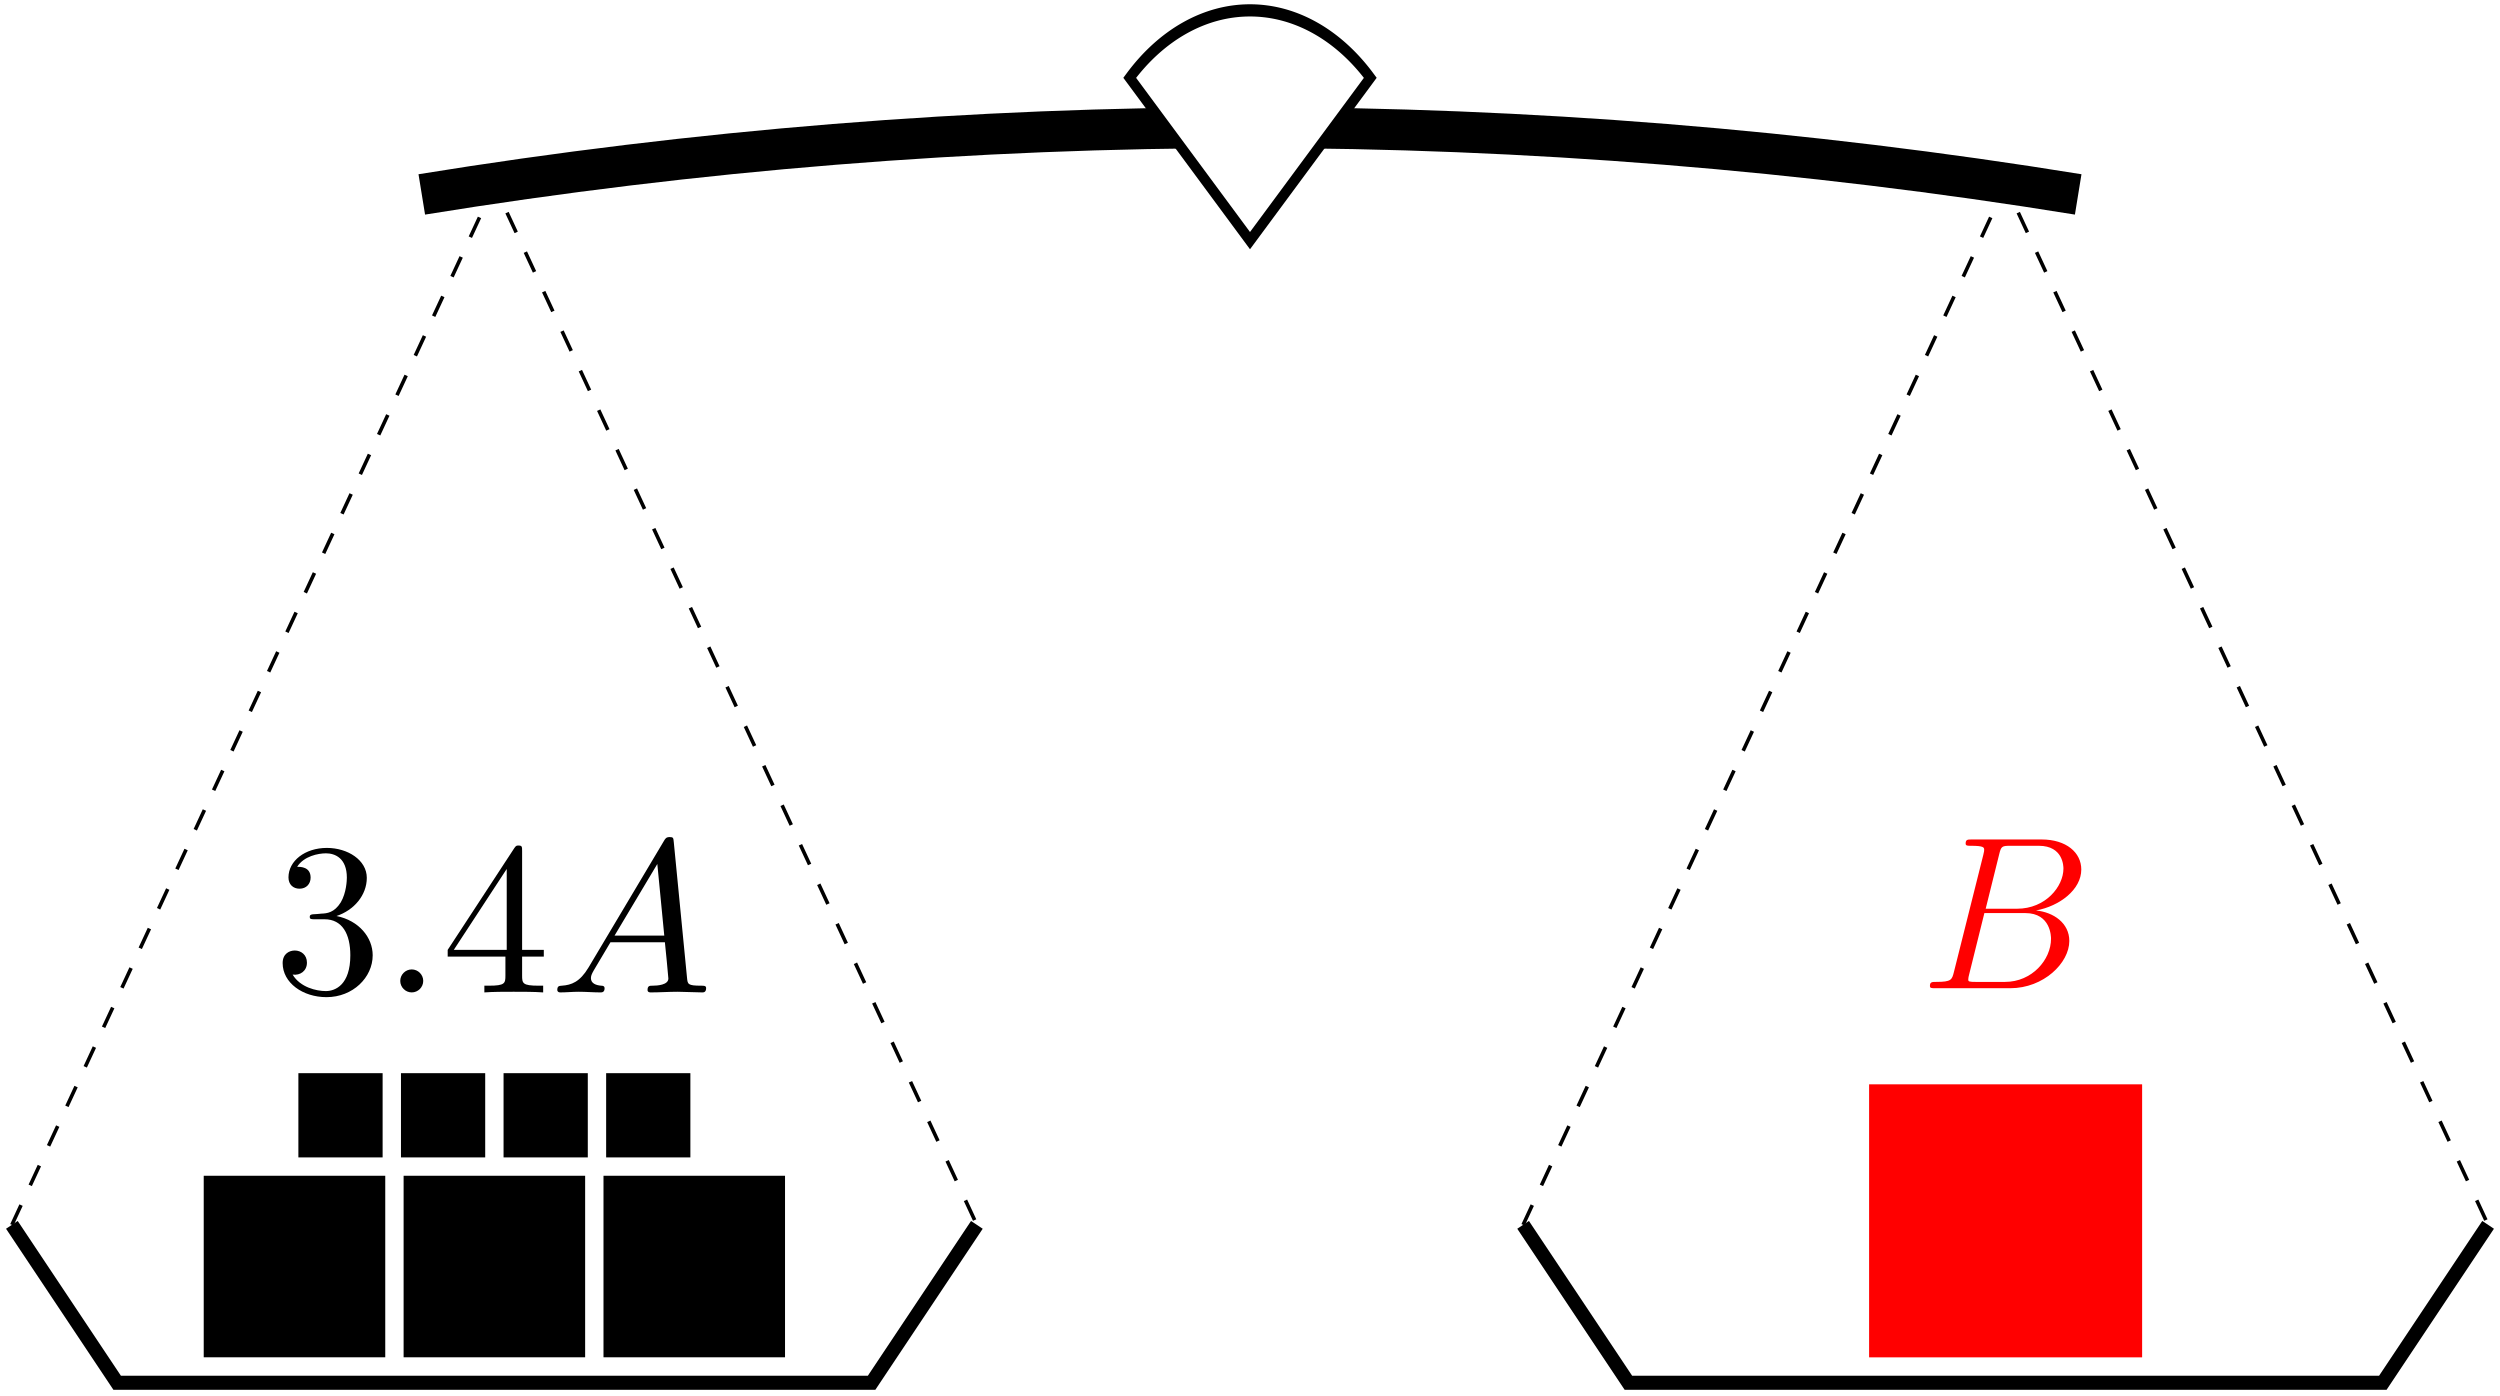 <?xml version="1.0" encoding="UTF-8"?>
<svg width="206.63" height="115.368" version="1.1" viewBox="0 0 206.63 115.368" xmlns="http://www.w3.org/2000/svg"><defs><clipPath id="clipPath3983-9"><path d="m87.684 54.434a14.06 19.043 0 0 1 19.884 -1e-6l-9.942 13.465zm-76.737-17.778l5.75 49.75 164.25-10-5-41z" color="#000000" color-rendering="auto" fill="#fff" image-rendering="auto" shape-rendering="auto" solid-color="#000000" stroke="#000" stroke-width=".867" style="isolation:auto;mix-blend-mode:normal"/></clipPath></defs><g transform="translate(31.886 -246.771)"><g shape-rendering="auto"><path d="m48.855 348.008-8.701 13.051h-62.357l-8.701-13.051" color="#000000" color-rendering="auto" fill="none" image-rendering="auto" solid-color="#000000" stroke="#000" stroke-width="1.16" style="isolation:auto;mix-blend-mode:normal"/><g><rect x="-15.048" y="343.95" width="15.004" height="15.004" color="#000000" color-rendering="auto" image-rendering="auto" solid-color="#000000" style="isolation:auto;mix-blend-mode:normal"/><rect x="1.473" y="343.95" width="15.004" height="15.004" color="#000000" color-rendering="auto" image-rendering="auto" solid-color="#000000" style="isolation:auto;mix-blend-mode:normal"/><rect x="17.994" y="343.95" width="15.004" height="15.004" color="#000000" color-rendering="auto" image-rendering="auto" solid-color="#000000" style="isolation:auto;mix-blend-mode:normal"/><rect x="-7.224" y="335.471" width="6.962" height="6.962" color="#000000" color-rendering="auto" image-rendering="auto" solid-color="#000000" style="isolation:auto;mix-blend-mode:normal"/><rect x="1.255" y="335.471" width="6.962" height="6.962" color="#000000" color-rendering="auto" image-rendering="auto" solid-color="#000000" style="isolation:auto;mix-blend-mode:normal"/><rect x="9.734" y="335.471" width="6.962" height="6.962" color="#000000" color-rendering="auto" image-rendering="auto" solid-color="#000000" style="isolation:auto;mix-blend-mode:normal"/><rect x="18.213" y="335.471" width="6.962" height="6.962" color="#000000" color-rendering="auto" image-rendering="auto" solid-color="#000000" style="isolation:auto;mix-blend-mode:normal"/></g><path d="m-30.904 348.008 39.879-85.914 39.879 85.914" color="#000000" color-rendering="auto" fill="none" image-rendering="auto" solid-color="#000000" stroke="#000" stroke-dasharray="1.8, 1.8" stroke-width=".3" style="isolation:auto;mix-blend-mode:normal"/><path d="m173.761 348.008-8.701 13.051h-62.357l-8.701-13.051" color="#000000" color-rendering="auto" fill="none" image-rendering="auto" solid-color="#000000" stroke="#000" stroke-width="1.16" style="isolation:auto;mix-blend-mode:normal"/><rect x="122.599" y="336.393" width="22.566" height="22.566" color="#000000" color-rendering="auto" fill="#f00" image-rendering="auto" solid-color="#000000" style="isolation:auto;mix-blend-mode:normal"/><g fill="none" stroke="#000"><path d="m94.002 348.008 39.879-85.914 39.879 85.914" color="#000000" color-rendering="auto" image-rendering="auto" solid-color="#000000" stroke-dasharray="1.8, 1.8" stroke-width=".3" style="isolation:auto;mix-blend-mode:normal"/><path transform="translate(-26.198 198.916)" d="m29.173 63.924c22.62-3.673 45.537-5.521 68.453-5.521 22.917 0 45.833 1.848 68.453 5.521" clip-path="url(#clipPath3983-9)" color="#000000" color-rendering="auto" image-rendering="auto" solid-color="#000000" stroke-width="3.379" style="isolation:auto;mix-blend-mode:normal"/><path transform="matrix(-.594 -.804 .594 -.804 0 0)" d="m-209.221-105.708a16.738 16.738 0 0 1 -16.738 16.738v-16.738z" color="#000000" color-rendering="auto" image-rendering="auto" solid-color="#000000" stroke-width=".887" style="isolation:auto;mix-blend-mode:normal"/></g><path d="m133.351 317.379c0.162-0.666 0.234-0.702 0.936-0.702h2.34c2.034 0 2.034 1.728 2.034 1.89 0 1.458-1.458 3.312-3.834 3.312h-2.592zm3.042 4.644c1.962-0.36 3.744-1.728 3.744-3.384 0-1.404-1.242-2.484-3.276-2.484h-5.778c-0.342 0-0.504 0-0.504 0.342 0 0.18 0.162 0.18 0.432 0.18 1.098 0 1.098 0.144 1.098 0.342 0 0.036 0 0.144-0.072 0.414l-2.43 9.684c-0.162 0.63-0.198 0.81-1.458 0.81-0.342 0-0.522 0-0.522 0.324 0 0.198 0.108 0.198 0.468 0.198h6.174c2.754 0 4.878-2.088 4.878-3.906 0-1.476-1.296-2.376-2.754-2.52zm-2.556 5.904h-2.43c-0.252 0-0.288 0-0.396-0.018-0.198-0.018-0.216-0.054-0.216-0.198 0-0.126 0.036-0.234 0.072-0.396l1.26-5.076h3.384c2.124 0 2.124 1.98 2.124 2.124 0 1.728-1.566 3.564-3.798 3.564z" color="#000000" color-rendering="auto" fill="#f00" image-rendering="auto" solid-color="#000000" style="isolation:auto;mix-blend-mode:normal"/></g><g stroke-linejoin="round" stroke-miterlimit="1e5" stroke-width="1.5"><path d="m-4.08 322.484c1.47-0.484 2.511-1.739 2.511-3.156 0-1.47-1.578-2.475-3.3-2.475-1.811 0-3.174 1.076-3.174 2.439 0 0.592 0.395 0.932 0.915 0.932 0.556 0 0.915-0.395 0.915-0.915 0-0.897-0.843-0.897-1.112-0.897 0.556-0.879 1.739-1.112 2.385-1.112 0.735 0 1.722 0.395 1.722 2.008 0 0.215-0.036 1.255-0.502 2.044-0.538 0.861-1.148 0.915-1.596 0.932-0.143 0.018-0.574 0.054-0.699 0.054-0.143 0.018-0.269 0.036-0.269 0.215 0 0.197 0.126 0.197 0.43 0.197h0.789c1.47 0 2.134 1.219 2.134 2.977 0 2.439-1.237 2.959-2.026 2.959-0.771 0-2.116-0.305-2.744-1.363 0.628 0.09 1.184-0.305 1.184-0.986 0-0.646-0.484-1.004-1.004-1.004-0.43 0-1.004 0.251-1.004 1.04 0 1.632 1.668 2.815 3.622 2.815 2.188 0 3.82-1.632 3.82-3.461 0-1.47-1.13-2.869-2.995-3.246z"/><path d="m3.095 327.846c0-0.52-0.43-0.95-0.95-0.95s-0.95 0.43-0.95 0.95 0.43 0.95 0.95 0.95 0.95-0.43 0.95-0.95z"/><path d="m9.888 325.837v1.56c0 0.646-0.036 0.843-1.363 0.843h-0.377v0.556c0.735-0.054 1.668-0.054 2.421-0.054s1.704 0 2.439 0.054v-0.556h-0.377c-1.327 0-1.363-0.197-1.363-0.843v-1.56h1.793v-0.556h-1.793v-8.159c0-0.359 0-0.466-0.287-0.466-0.161 0-0.215 0-0.359 0.215l-5.505 8.41v0.556zm0.108-0.556h-4.376l4.376-6.689z"/><path d="m16.758 326.734c-0.717 1.201-1.417 1.453-2.206 1.506-0.215 0.018-0.377 0.018-0.377 0.359 0 0.108 0.09 0.197 0.233 0.197 0.484 0 1.04-0.054 1.542-0.054 0.592 0 1.219 0.054 1.793 0.054 0.108 0 0.341 0 0.341-0.341 0-0.197-0.161-0.215-0.287-0.215-0.412-0.036-0.843-0.179-0.843-0.628 0-0.215 0.108-0.412 0.251-0.664l1.363-2.295h4.501c0.036 0.377 0.287 2.815 0.287 2.995 0 0.538-0.933 0.592-1.291 0.592-0.251 0-0.43 0-0.43 0.359 0 0.197 0.215 0.197 0.251 0.197 0.735 0 1.506-0.054 2.242-0.054 0.448 0 1.578 0.054 2.026 0.054 0.108 0 0.323 0 0.323-0.359 0-0.197-0.179-0.197-0.412-0.197-1.112 0-1.112-0.126-1.166-0.646l-1.094-11.208c-0.036-0.359-0.036-0.43-0.341-0.43-0.287 0-0.359 0.126-0.466 0.305zm2.152-2.636 3.533-5.918 0.574 5.918z"/></g></g></svg>
